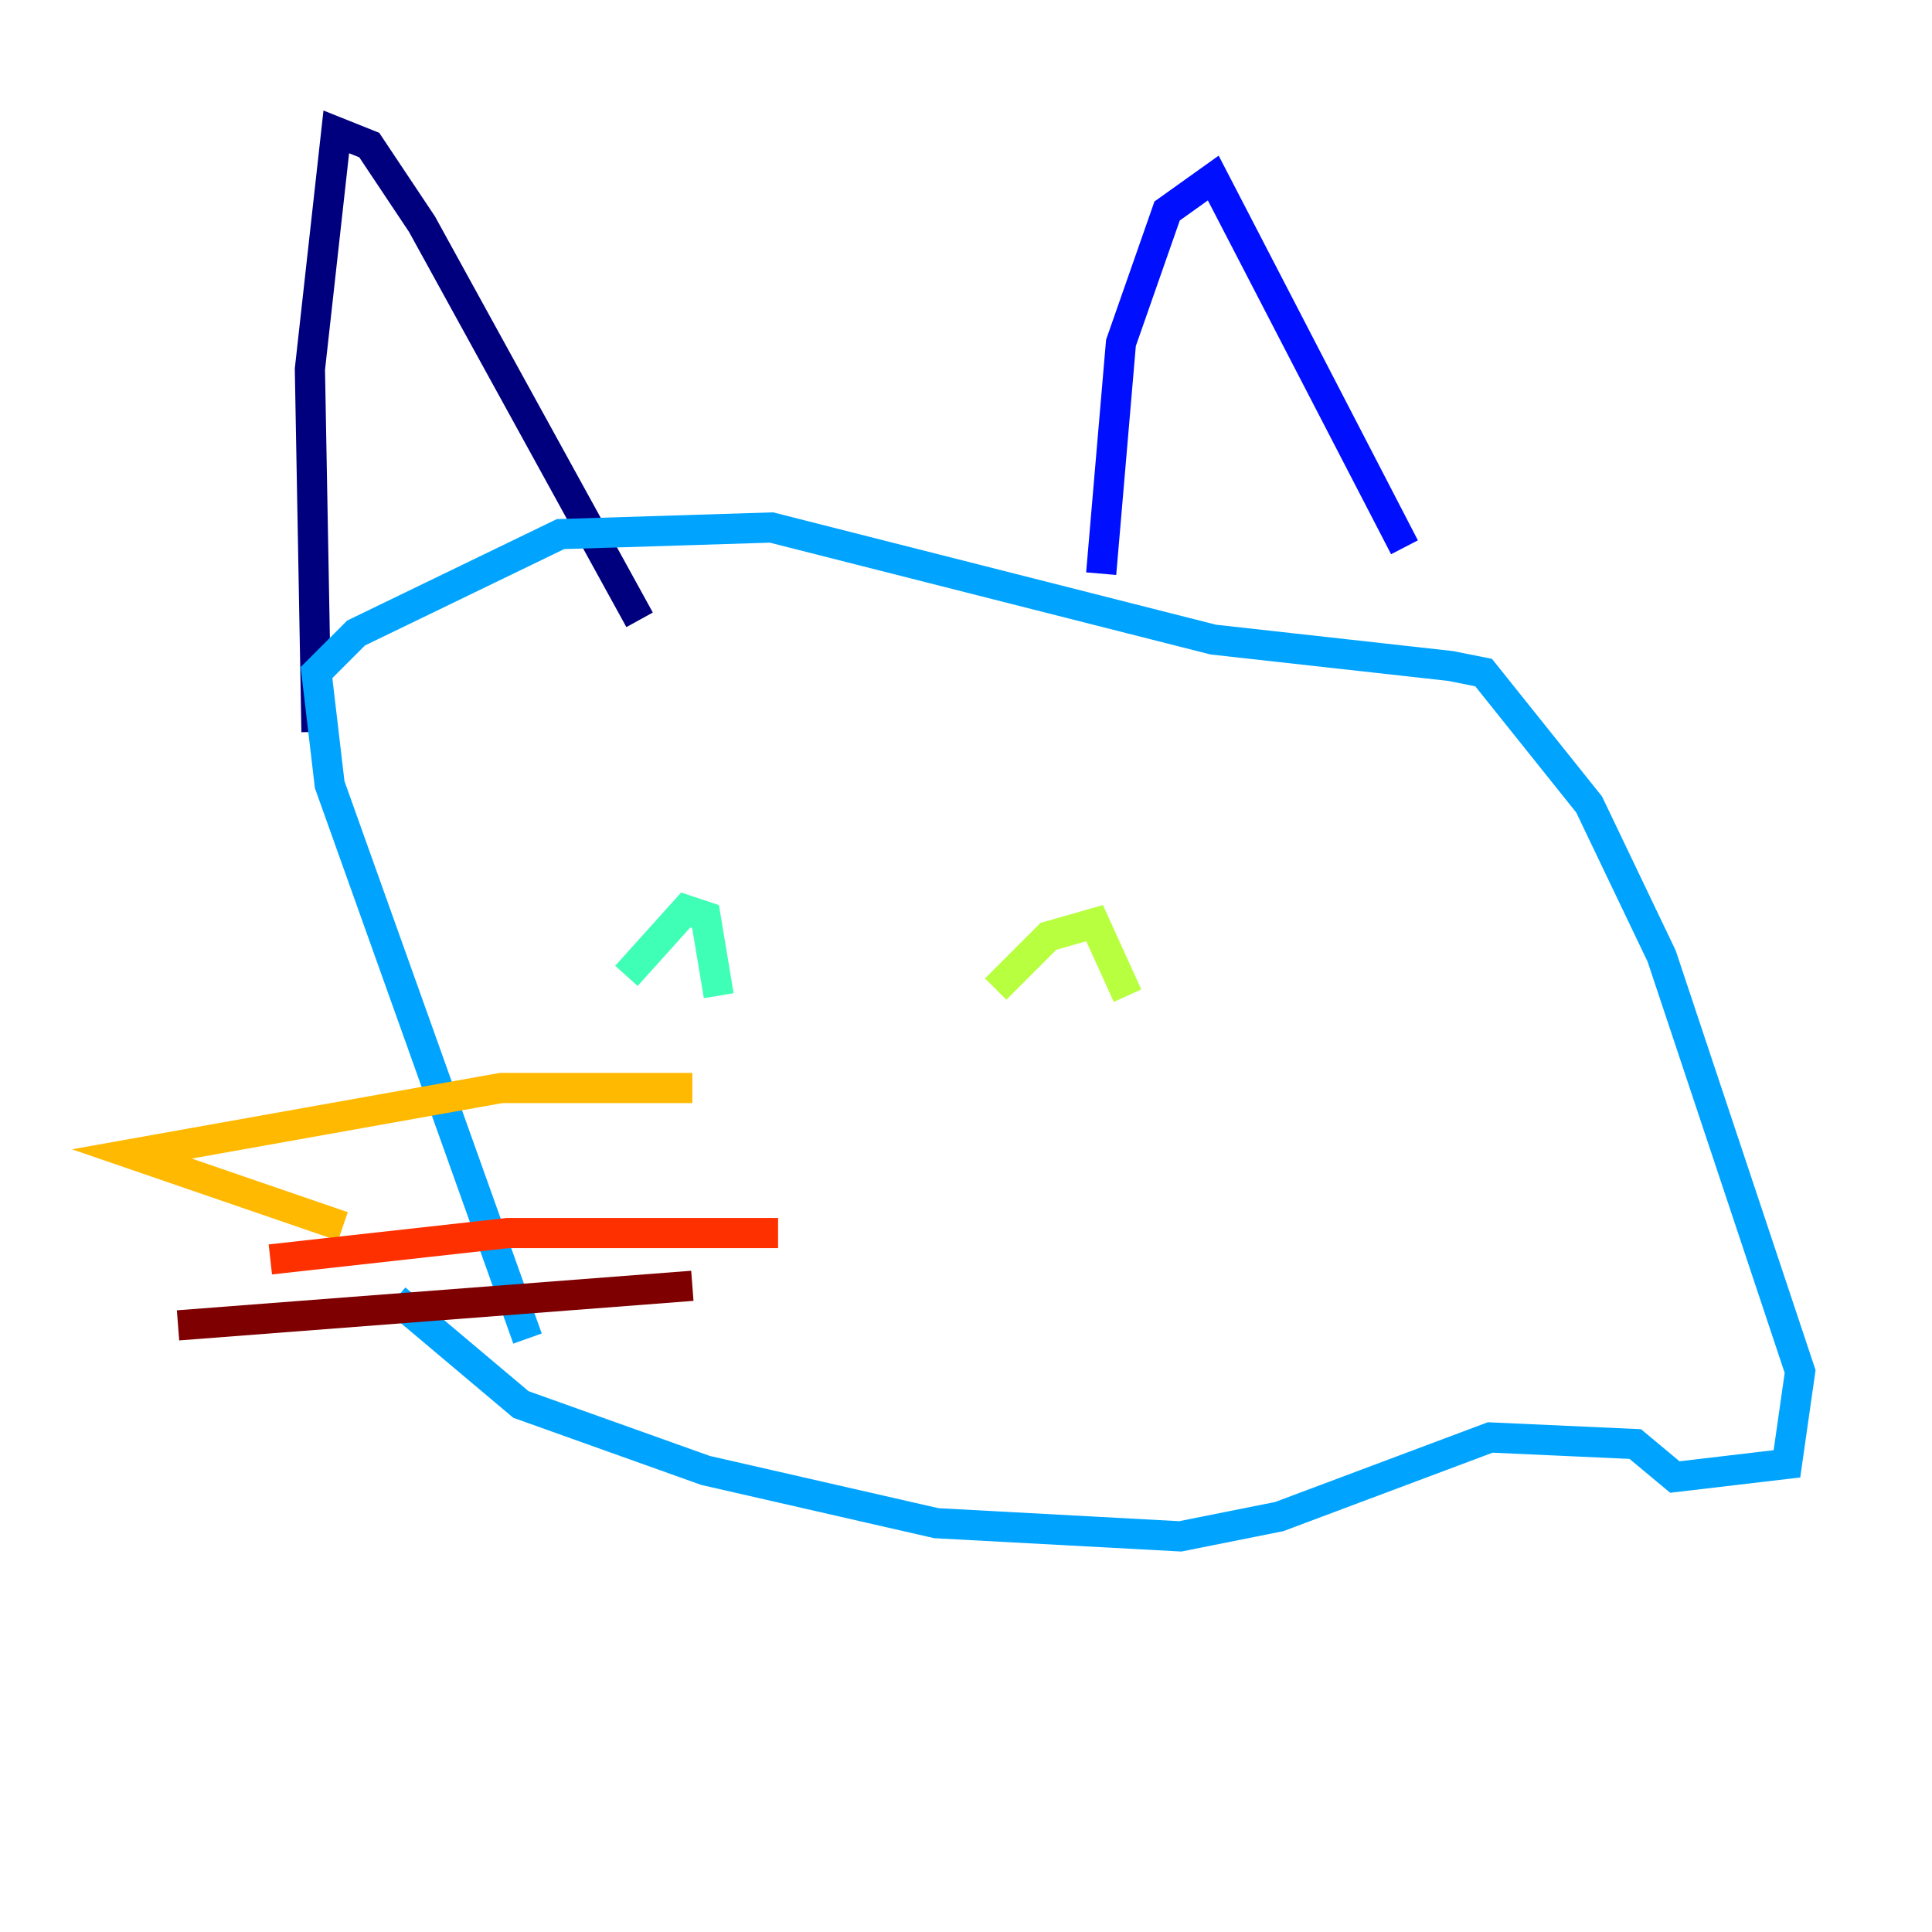 <?xml version="1.0" encoding="utf-8" ?>
<svg baseProfile="tiny" height="128" version="1.2" viewBox="0,0,128,128" width="128" xmlns="http://www.w3.org/2000/svg" xmlns:ev="http://www.w3.org/2001/xml-events" xmlns:xlink="http://www.w3.org/1999/xlink"><defs /><polyline fill="none" points="20.969,48.492 20.532,24.464 22.28,8.737 24.464,9.611 27.959,14.853 42.375,41.065" stroke="#00007f" stroke-width="2" /><polyline fill="none" points="72.956,38.007 74.266,22.717 77.324,13.979 80.382,11.795 93.051,36.259" stroke="#0010ff" stroke-width="2" /><polyline fill="none" points="34.949,88.683 21.843,51.986 20.969,44.56 23.59,41.939 37.133,35.386 51.113,34.949 80.382,42.375 96.109,44.123 98.293,44.56 105.283,53.297 110.089,63.345 119.263,90.867 118.389,96.983 110.963,97.857 108.341,95.672 98.73,95.236 84.751,100.478 78.198,101.788 62.034,100.915 46.744,97.42 34.512,93.051 26.212,86.061" stroke="#00a4ff" stroke-width="2" /><polyline fill="none" points="41.502,64.655 45.433,60.287 46.744,60.724 47.618,65.966" stroke="#3fffb7" stroke-width="2" /><polyline fill="none" points="65.966,65.529 69.461,62.034 72.519,61.16 74.703,65.966" stroke="#b7ff3f" stroke-width="2" /><polyline fill="none" points="45.87,72.082 33.201,72.082 8.737,76.451 22.717,81.256" stroke="#ffb900" stroke-width="2" /><polyline fill="none" points="51.55,81.693 33.638,81.693 17.911,83.44" stroke="#ff3000" stroke-width="2" /><polyline fill="none" points="45.87,85.188 11.795,87.809" stroke="#7f0000" stroke-width="2" /></svg>